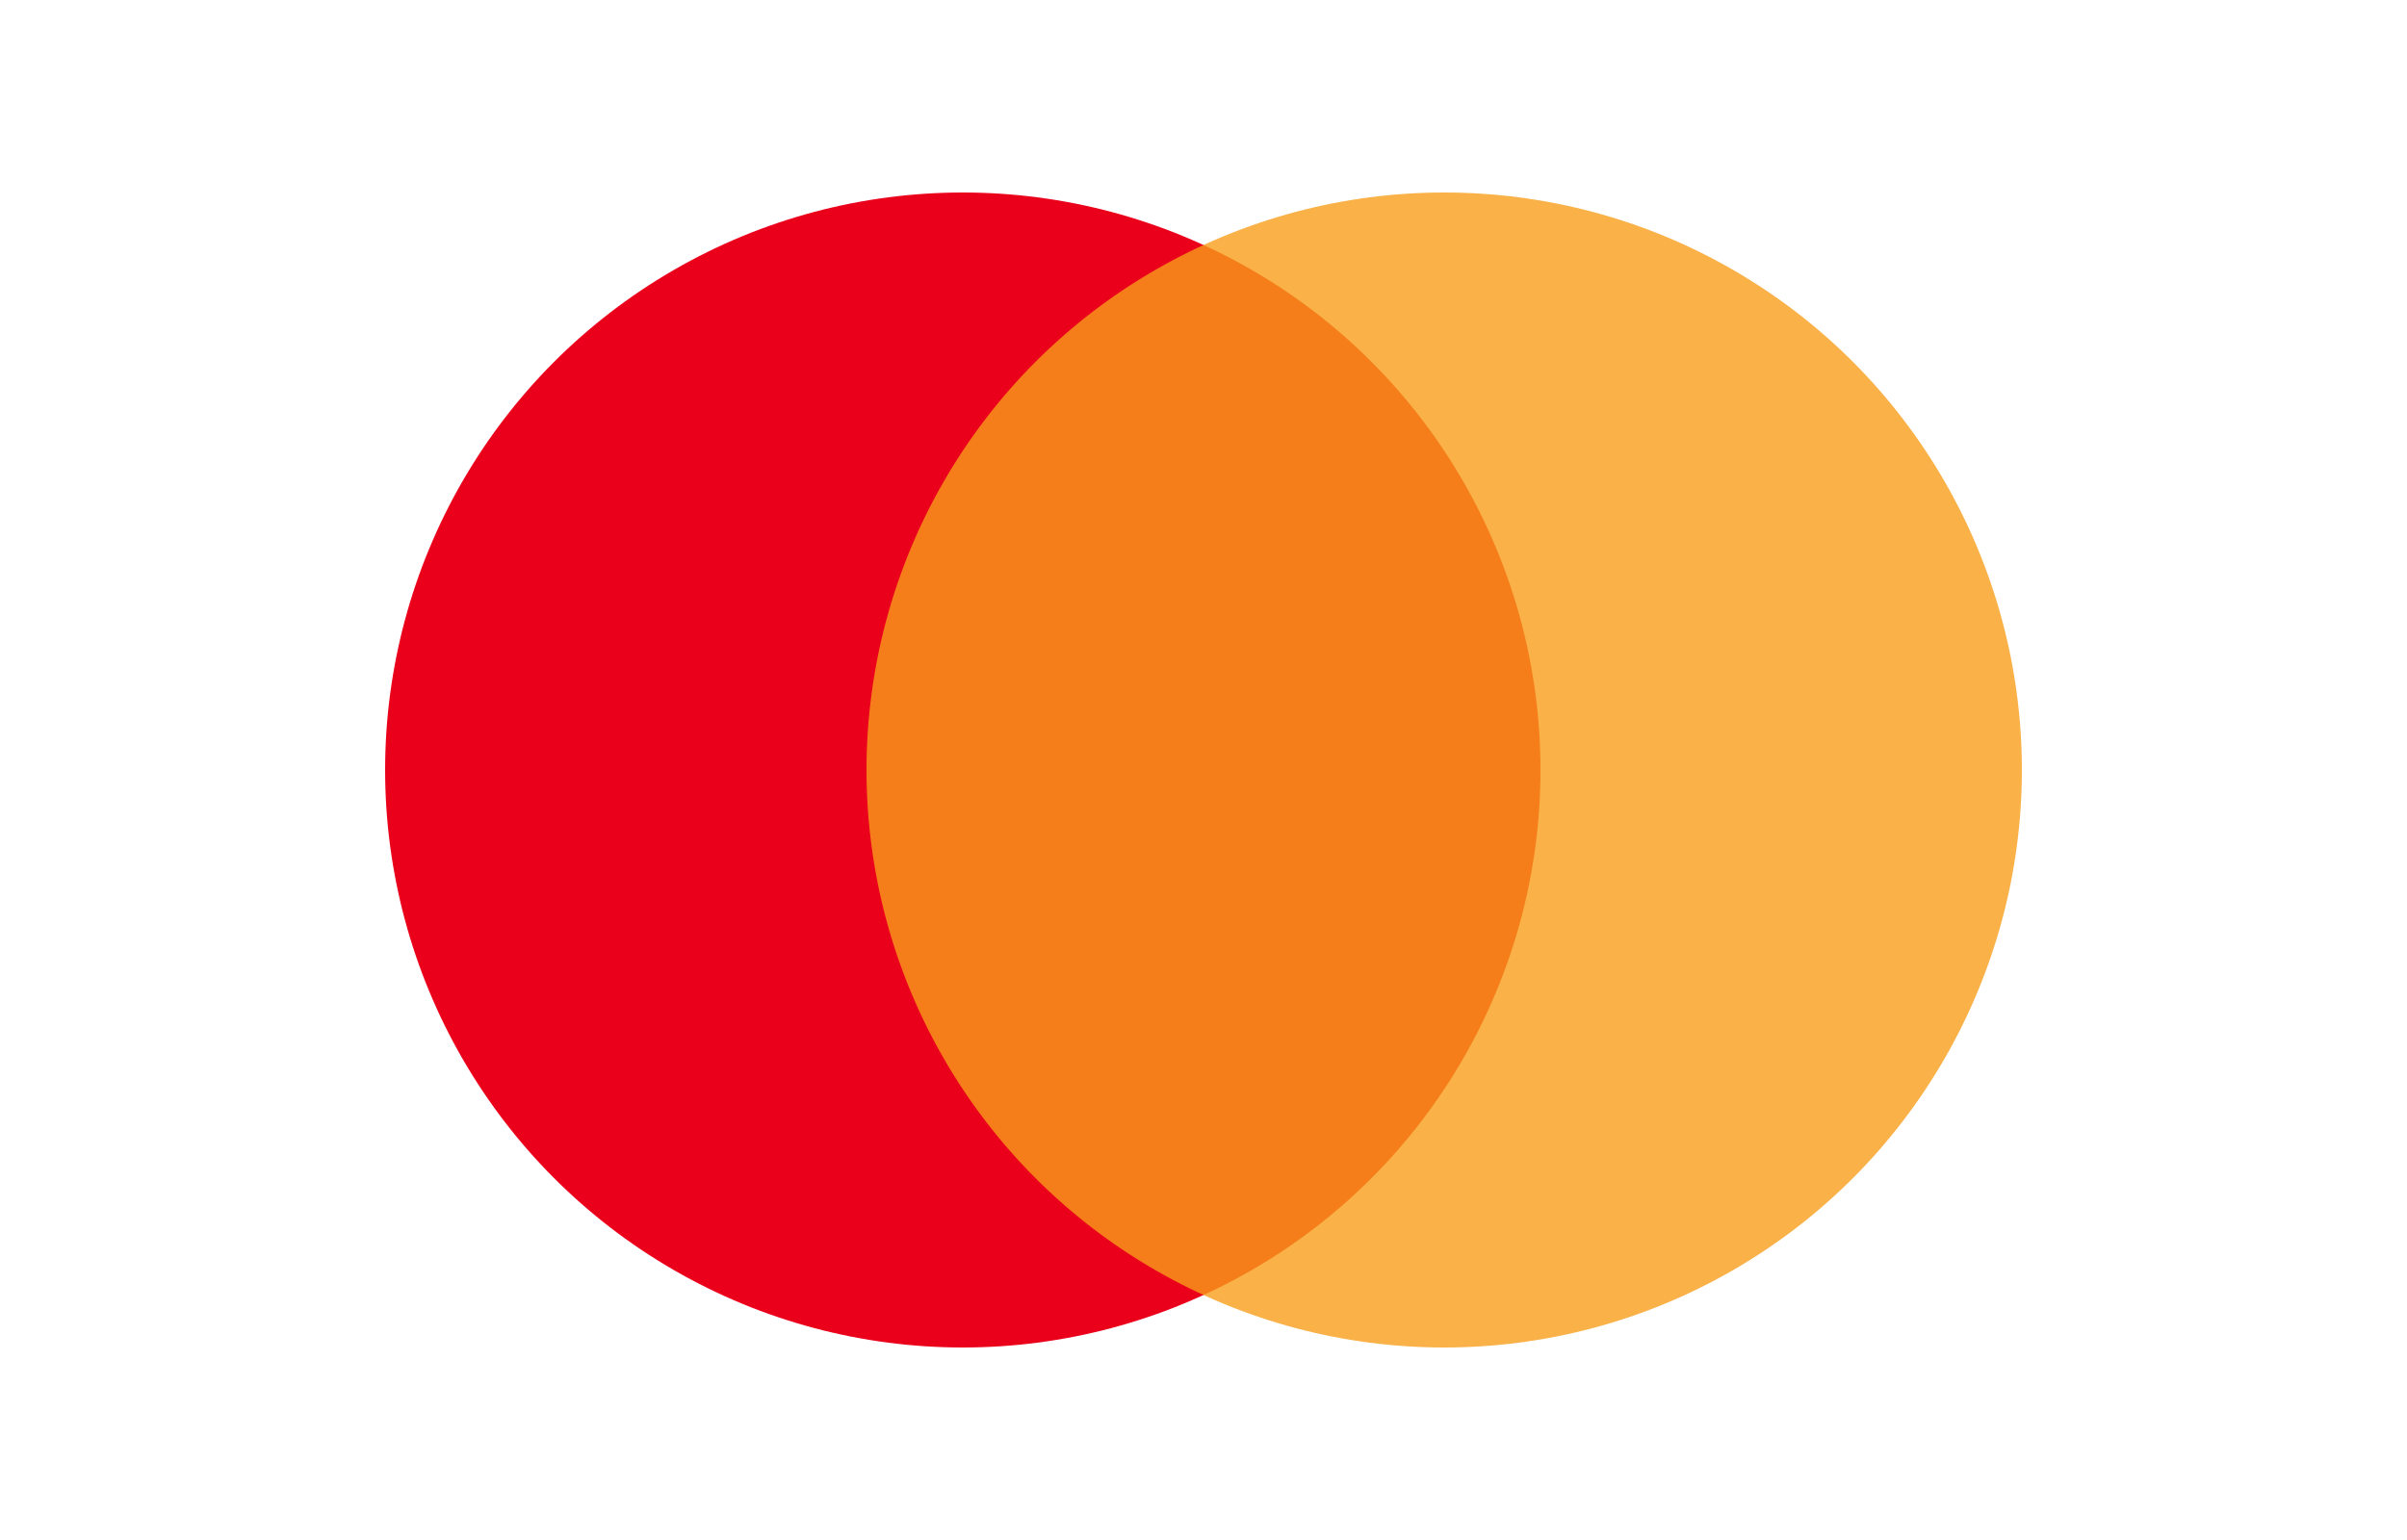 <svg xmlns="http://www.w3.org/2000/svg" width="50" height="32" viewBox="0 0 50 32">
  <rect width="50" height="32" fill="#fff"/>
  <circle cx="20" cy="16" r="12" fill="#EB001B"/>
  <circle cx="30" cy="16" r="12" fill="#F79E1B" fill-opacity="0.8"/>
</svg>
